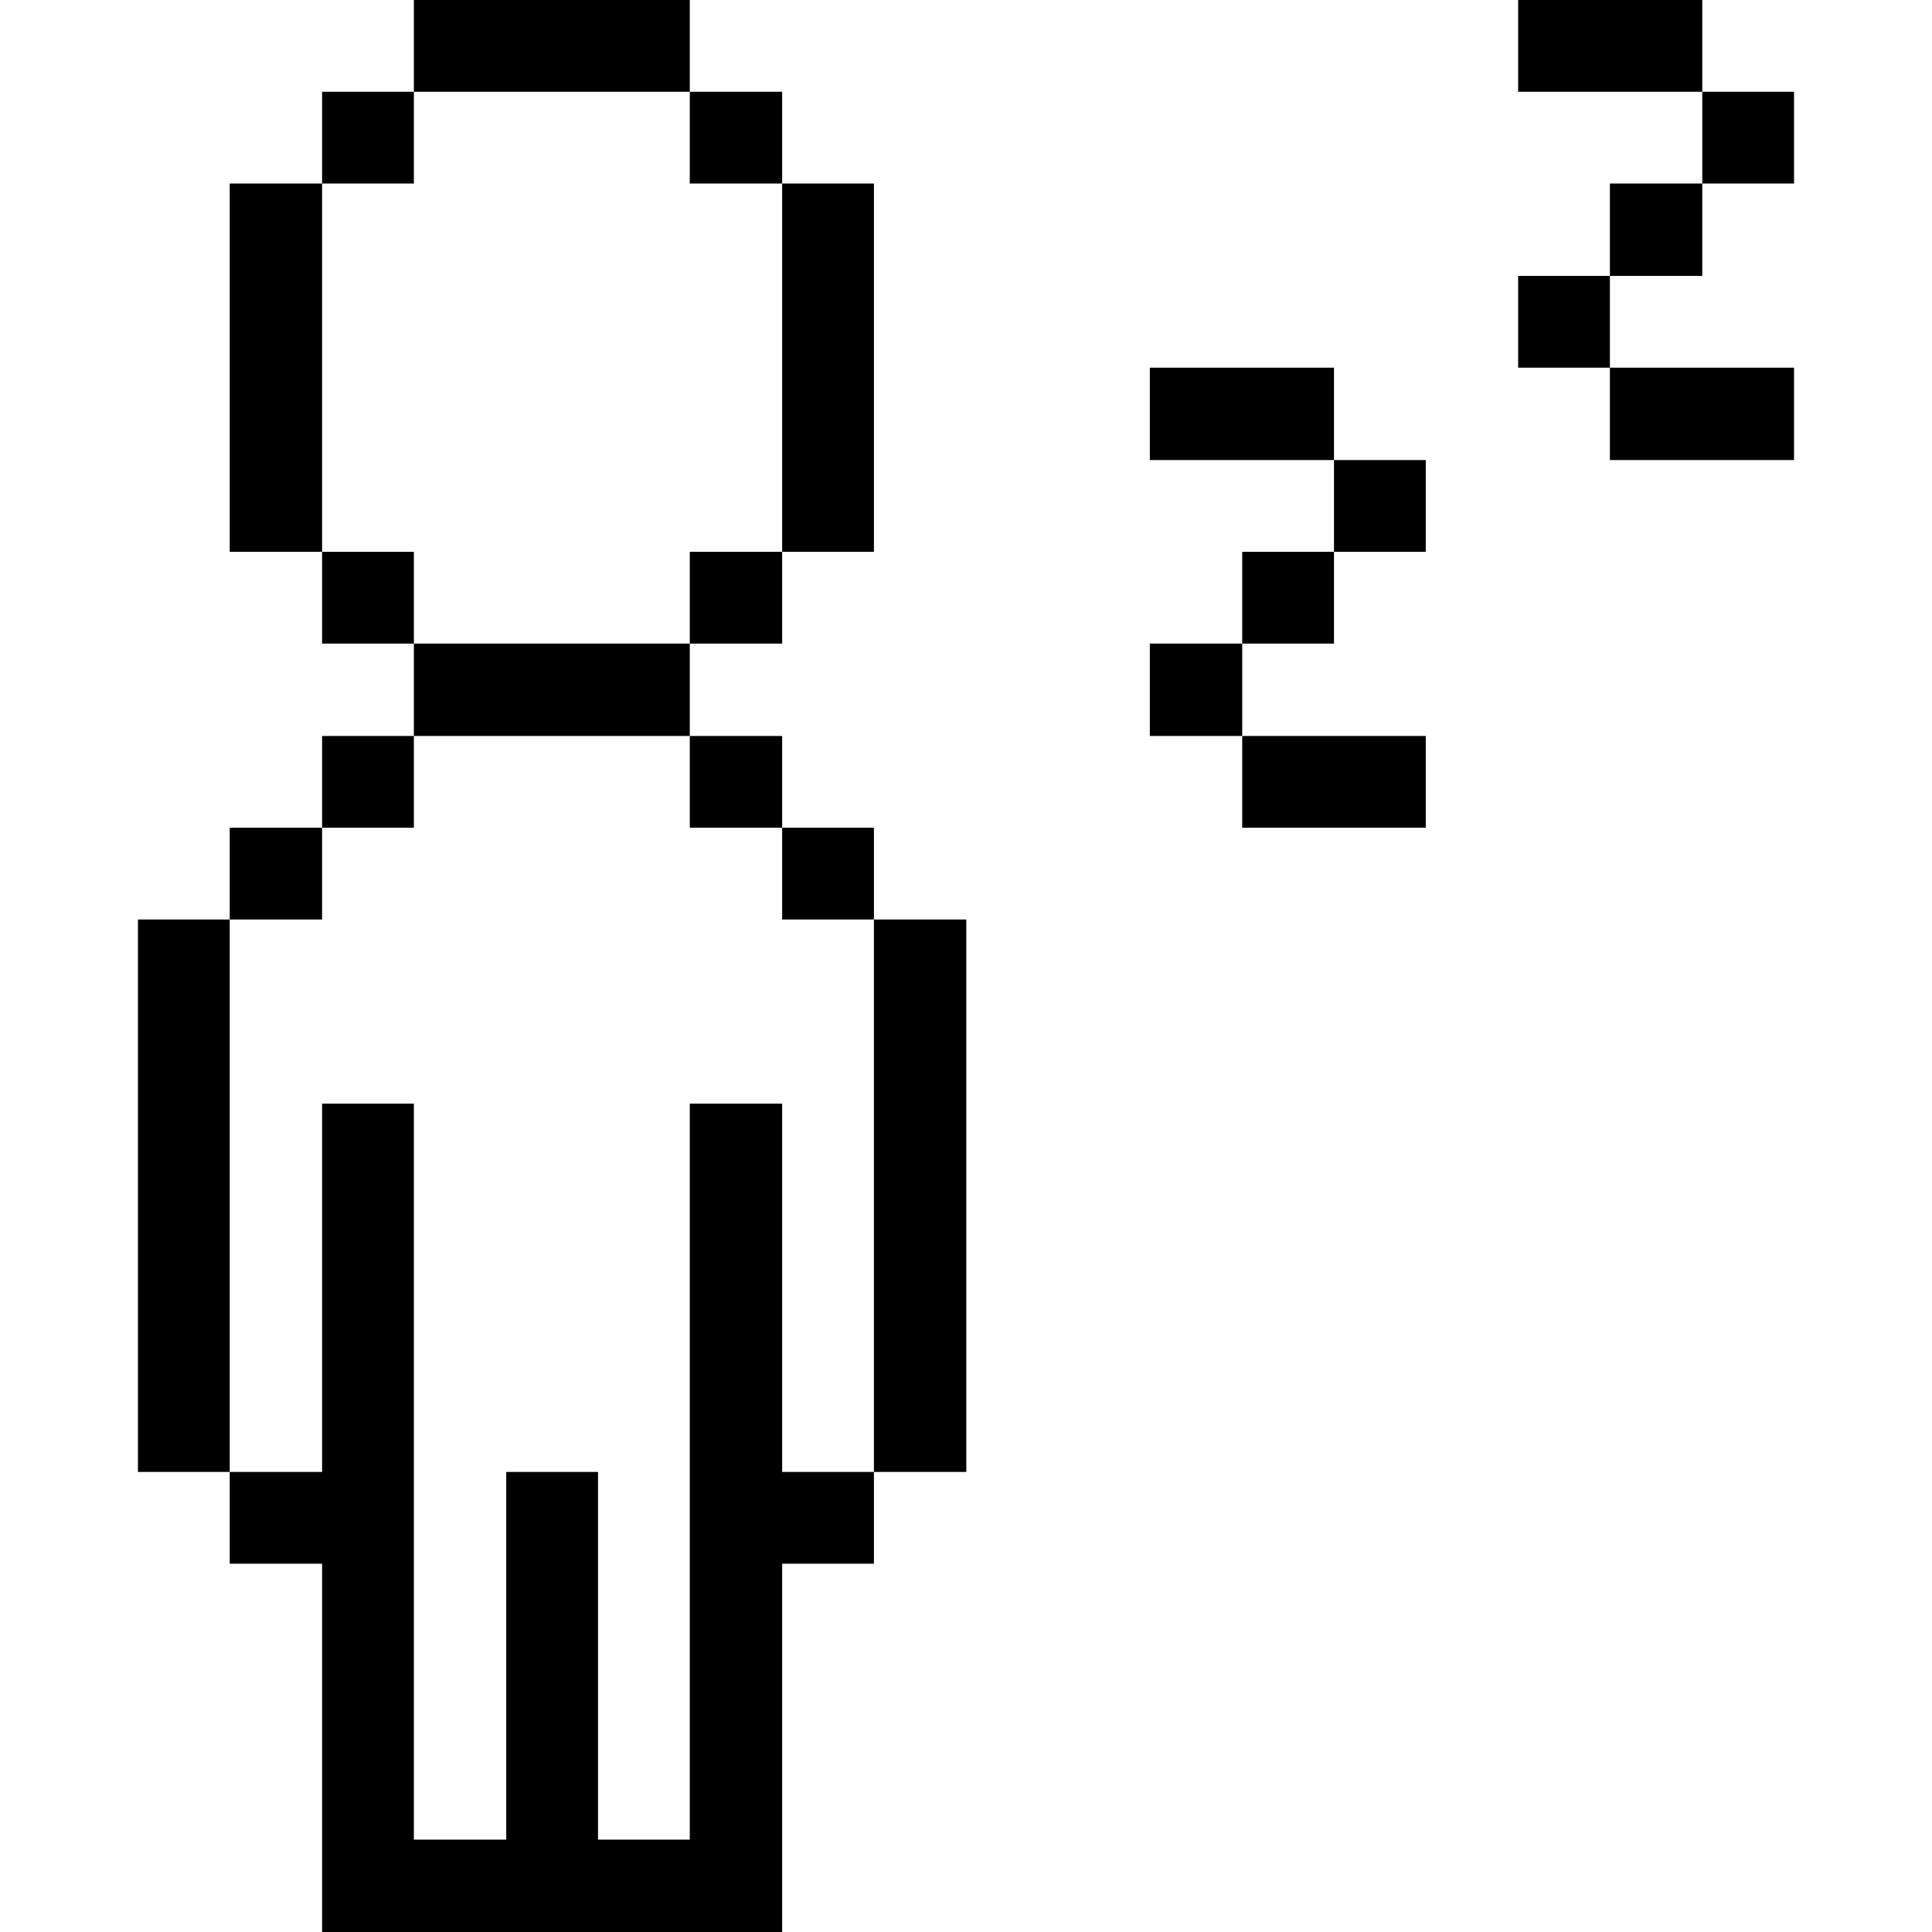 <svg xmlns="http://www.w3.org/2000/svg" viewBox="0 0 32 32" id="User-Sleep--Streamline-Pixel">
  <desc>
    User Sleep Streamline Icon: https://streamlinehq.com
  </desc>
  <title>user-sleep</title>
  <g>
    <path d="M28.195 1.52h1.52v1.52h-1.52Z" fill="#000000" stroke-width="1"></path>
    <path d="M26.665 6.09h3.05v1.53h-3.05Z" fill="#000000" stroke-width="1"></path>
    <path d="M26.665 3.04h1.53v1.53h-1.53Z" fill="#000000" stroke-width="1"></path>
    <path d="M25.145 0h3.05v1.52h-3.05Z" fill="#000000" stroke-width="1"></path>
    <path d="M25.145 4.57h1.52v1.52h-1.52Z" fill="#000000" stroke-width="1"></path>
    <path d="M22.095 7.62h1.52v1.52h-1.52Z" fill="#000000" stroke-width="1"></path>
    <path d="M20.575 12.19h3.04v1.52h-3.04Z" fill="#000000" stroke-width="1"></path>
    <path d="M20.575 9.14h1.52v1.52h-1.52Z" fill="#000000" stroke-width="1"></path>
    <path d="M19.045 6.09h3.05v1.53h-3.05Z" fill="#000000" stroke-width="1"></path>
    <path d="M19.045 10.66h1.53v1.53h-1.53Z" fill="#000000" stroke-width="1"></path>
    <path d="M14.475 15.23h1.53v9.15h-1.53Z" fill="#000000" stroke-width="1"></path>
    <path d="M12.955 13.71h1.52v1.52h-1.52Z" fill="#000000" stroke-width="1"></path>
    <path d="M12.955 3.04h1.52v6.1h-1.52Z" fill="#000000" stroke-width="1"></path>
    <path d="m12.955 18.28 -1.53 0 0 12.19 -1.52 0 0 -6.09 -1.52 0 0 6.09 -1.53 0 0 -12.19 -1.52 0 0 6.1 -1.53 0 0 1.52 1.53 0 0 6.1 7.62 0 0 -6.1 1.52 0 0 -1.52 -1.52 0 0 -6.1z" fill="#000000" stroke-width="1"></path>
    <path d="M11.425 12.19h1.53v1.52h-1.53Z" fill="#000000" stroke-width="1"></path>
    <path d="M11.425 9.14h1.53v1.52h-1.53Z" fill="#000000" stroke-width="1"></path>
    <path d="M11.425 1.52h1.53v1.52h-1.53Z" fill="#000000" stroke-width="1"></path>
    <path d="M6.855 10.66h4.57v1.53h-4.57Z" fill="#000000" stroke-width="1"></path>
    <path d="M6.855 0h4.57v1.52h-4.57Z" fill="#000000" stroke-width="1"></path>
    <path d="M5.335 12.19h1.52v1.52h-1.52Z" fill="#000000" stroke-width="1"></path>
    <path d="M5.335 9.14h1.52v1.52h-1.52Z" fill="#000000" stroke-width="1"></path>
    <path d="M5.335 1.52h1.52v1.52h-1.52Z" fill="#000000" stroke-width="1"></path>
    <path d="M3.805 13.71h1.53v1.52h-1.53Z" fill="#000000" stroke-width="1"></path>
    <path d="M3.805 3.04h1.53v6.1h-1.53Z" fill="#000000" stroke-width="1"></path>
    <path d="M2.285 15.23h1.52v9.15h-1.52Z" fill="#000000" stroke-width="1"></path>
  </g>
</svg>